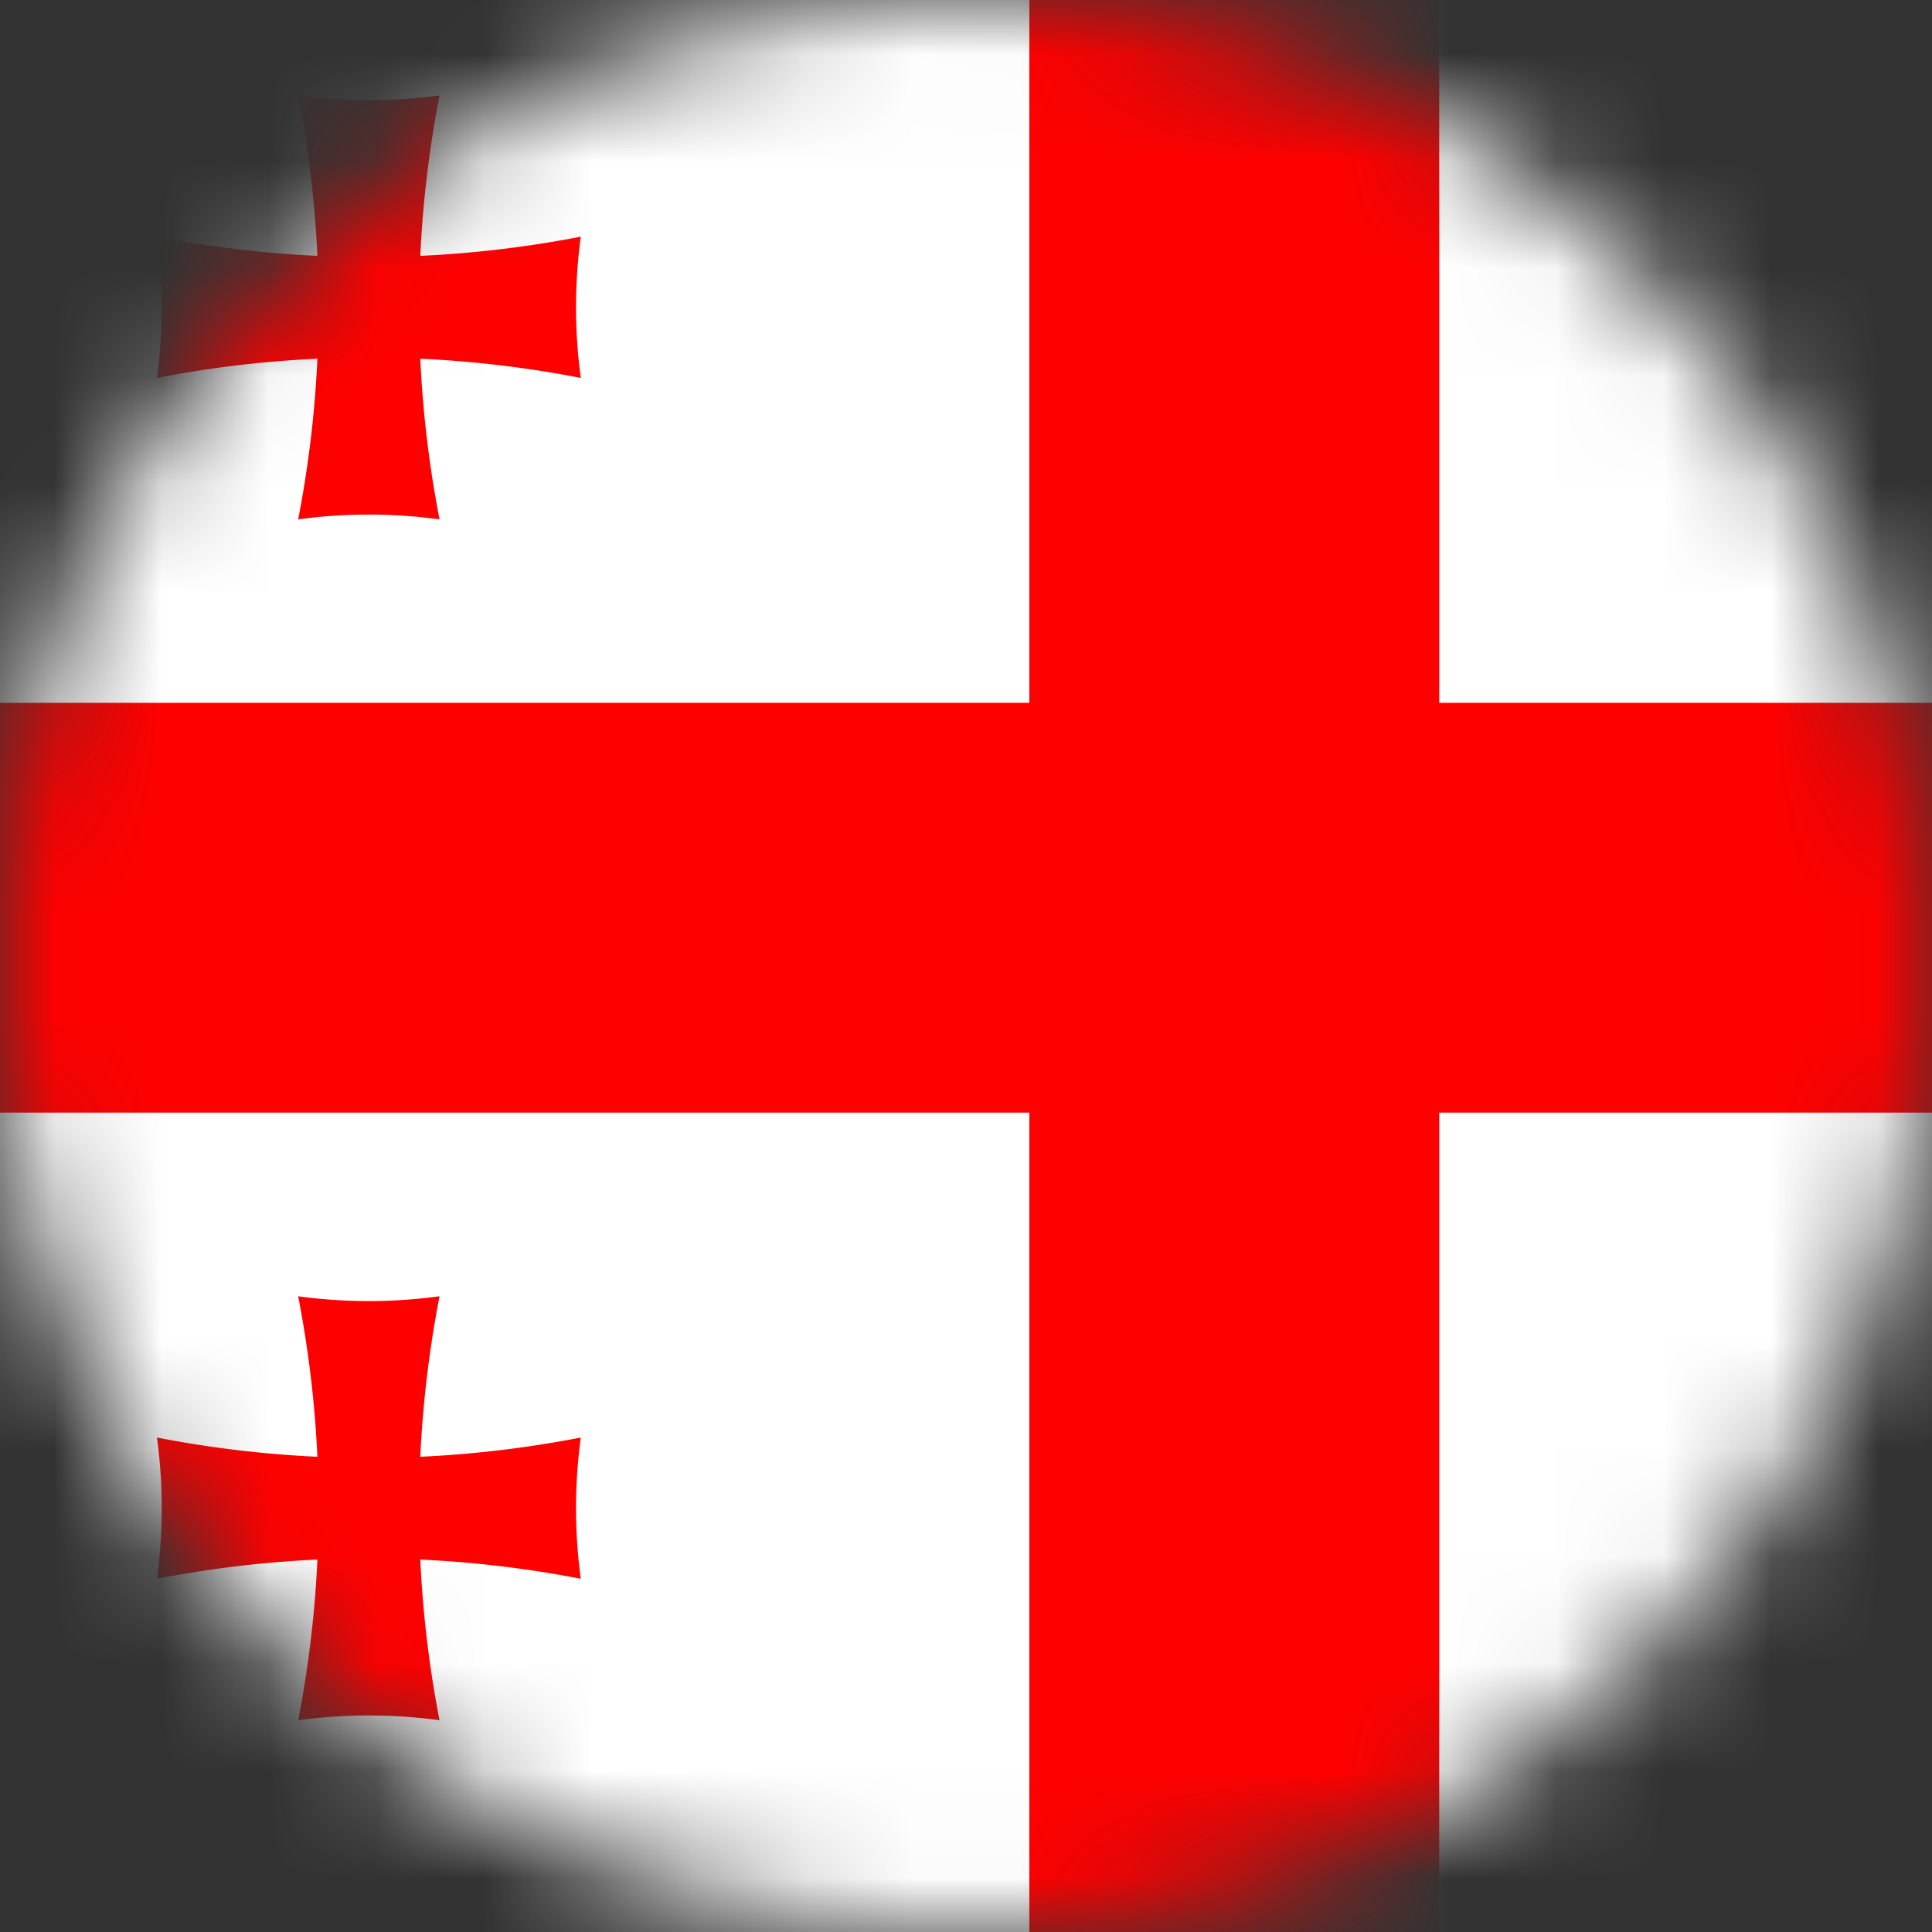<svg width="18" height="18" fill="none" xmlns="http://www.w3.org/2000/svg"><rect width="100%" height="100%" fill="#333333" stroke="none"/><mask id="a" style="mask-type:alpha" maskUnits="userSpaceOnUse" x="0" y="0" width="18" height="18"><path d="M18 9A9 9 0 1 1 0 9a9 9 0 0 1 18 0z" fill="#D9D9D9"/></mask><g mask="url(#a)"><path d="M-2.817-1.086h28.634V18H-2.817V-1.086z" fill="#fff"/><path d="M9.591-1.086h3.818V18H9.59V-1.086zM-2.817 6.548h28.634v3.818H-2.817V6.548zM2.778.889c.437.059.88.059 1.317 0a10.344 10.344 0 0 0 0 3.95c-.437-.06-.88-.06-1.317 0a10.344 10.344 0 0 0 0-3.95z" fill="red"/><path d="M5.411 2.205c-.059.437-.059.88 0 1.316a10.344 10.344 0 0 0-3.949 0c.06-.437.06-.88 0-1.316 1.303.253 2.646.253 3.95 0zM21.867 2.205c-.059.437-.059.88 0 1.316a10.344 10.344 0 0 0-3.95 0c.06-.437.06-.88 0-1.316 1.304.253 2.647.253 3.95 0zM2.778 12.077c.437.06.88.06 1.317 0a10.344 10.344 0 0 0 0 3.95 4.91 4.91 0 0 0-1.317 0 10.344 10.344 0 0 0 0-3.95z" fill="red"/><path d="M5.411 13.393c-.059.437-.059.88 0 1.316a10.346 10.346 0 0 0-3.949 0c.06-.436.06-.879 0-1.316 1.303.254 2.646.254 3.95 0zM21.867 13.393a4.9 4.9 0 0 0 0 1.316 10.346 10.346 0 0 0-3.95 0 4.9 4.9 0 0 0 0-1.316c1.304.254 2.647.254 3.95 0z" fill="red"/></g></svg>